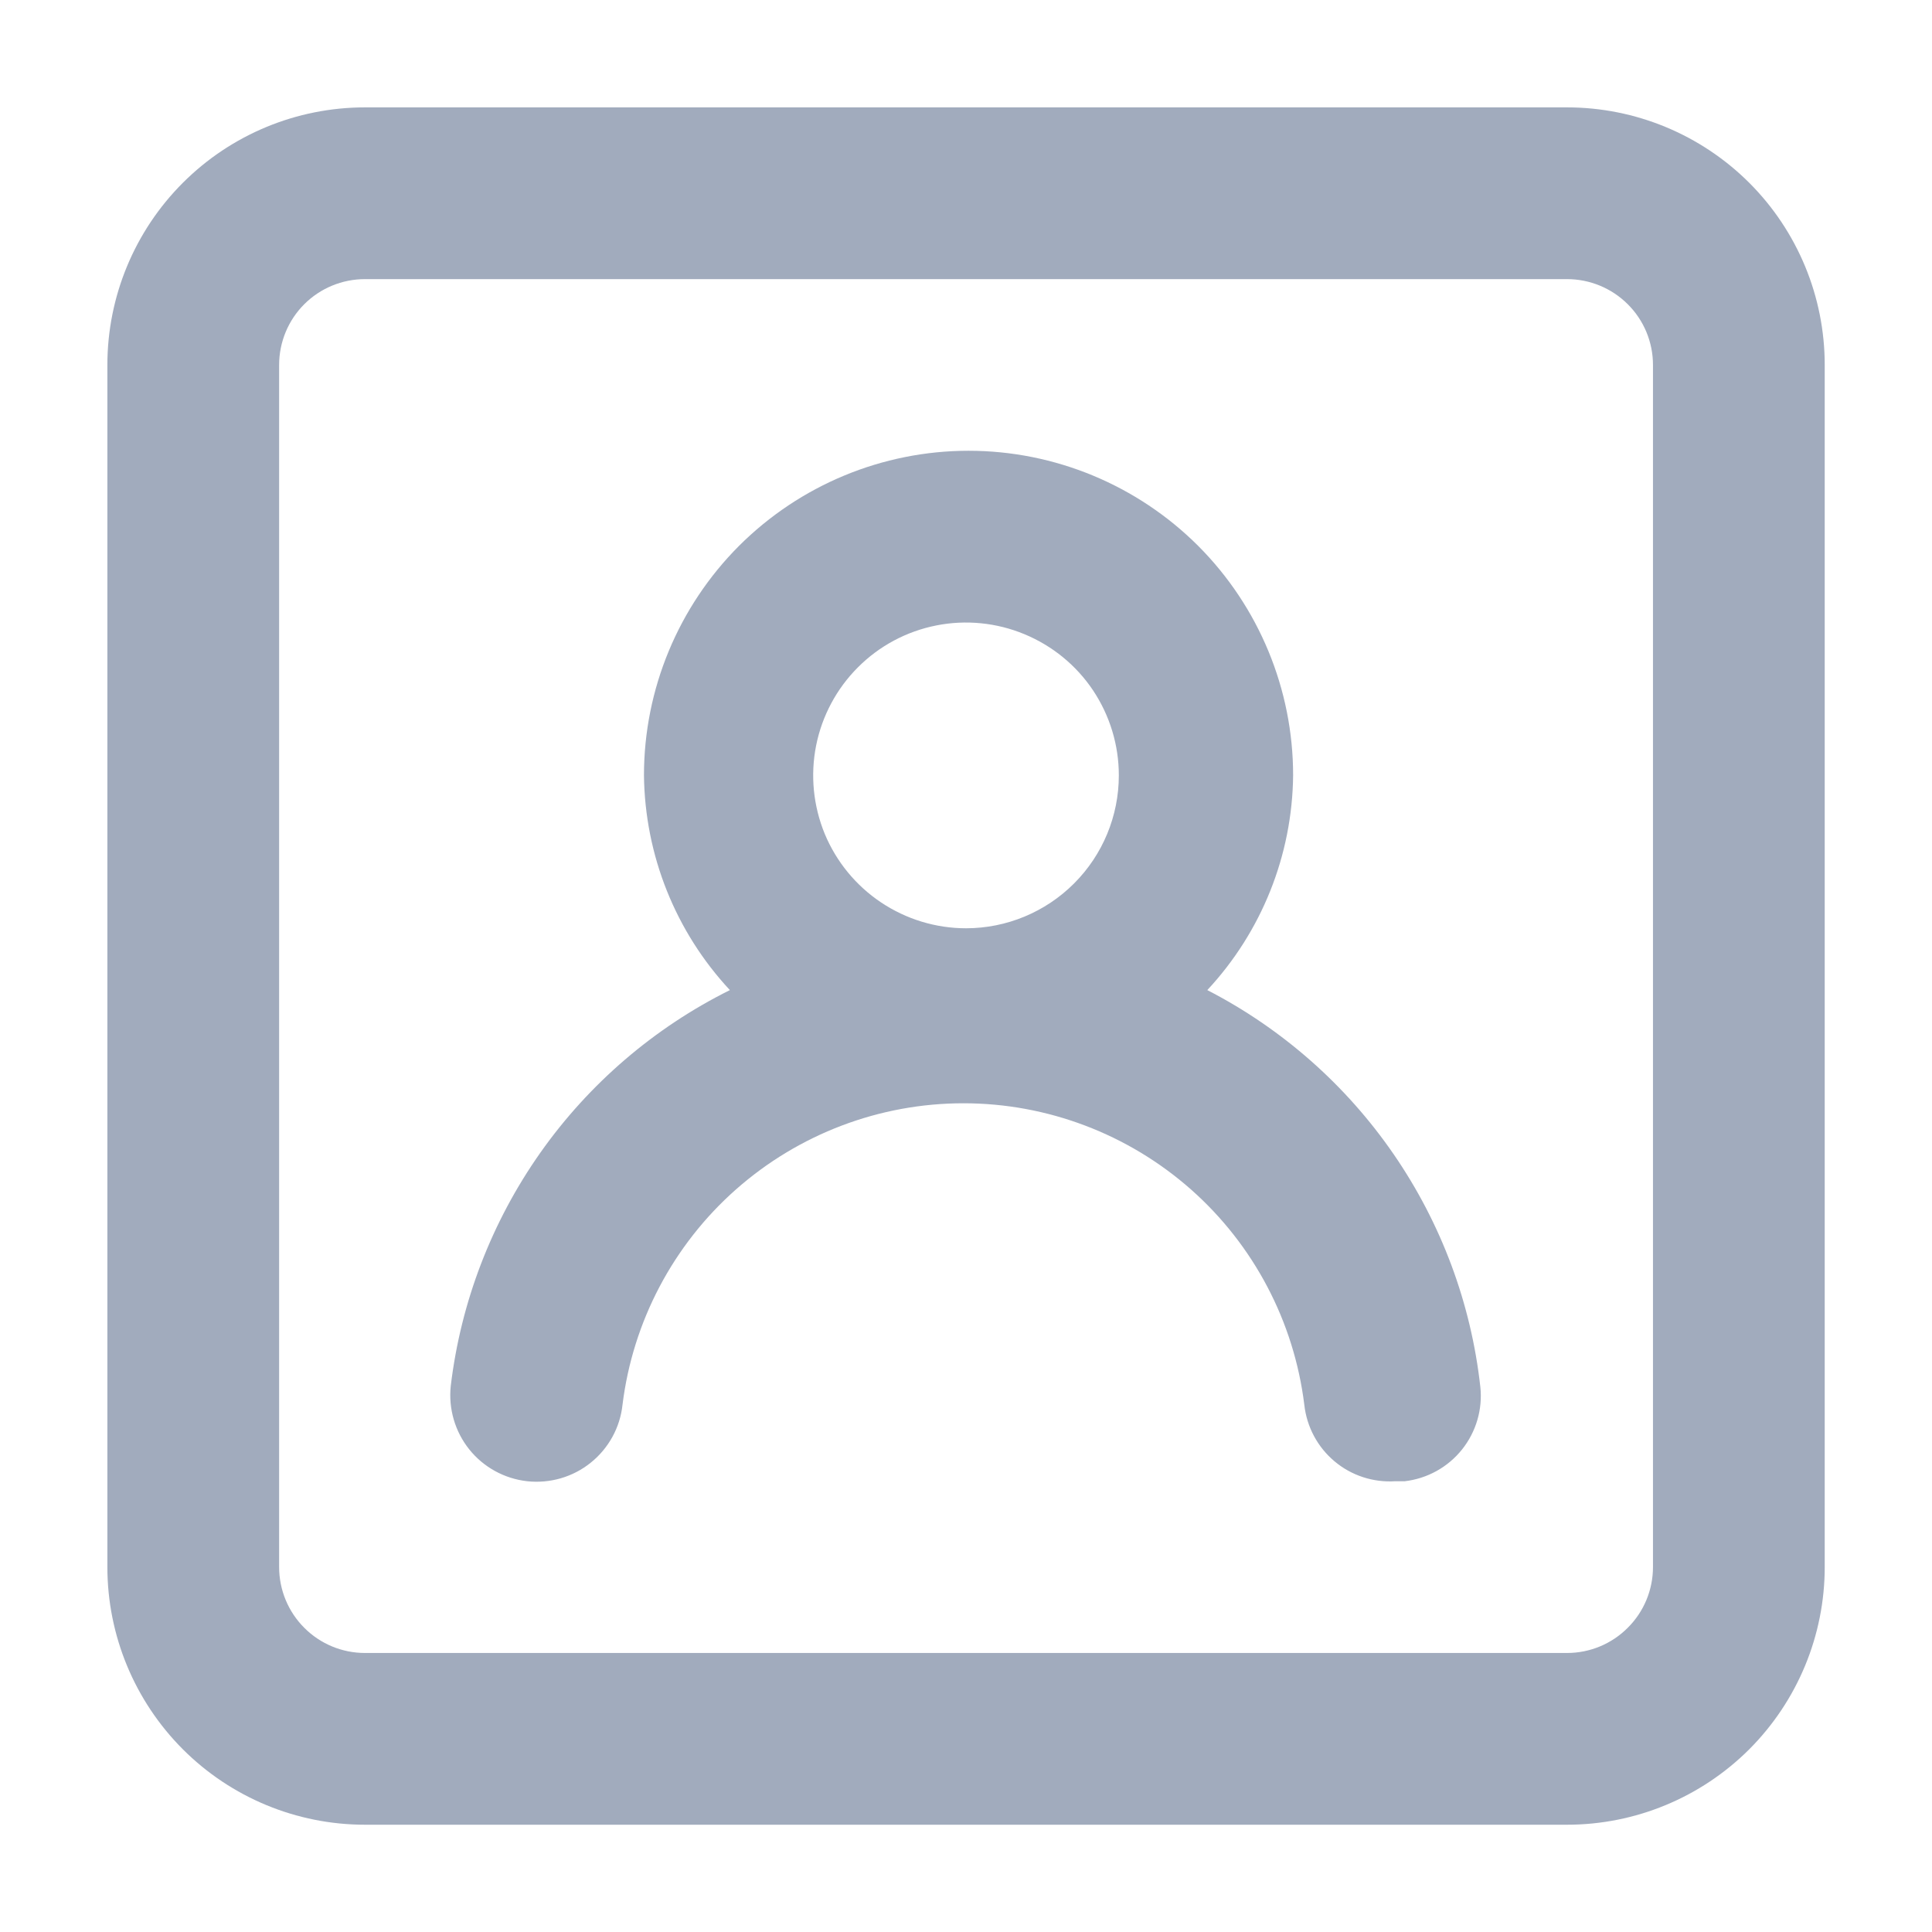 <svg width="19" height="19" viewBox="0 0 19 19" fill="none" xmlns="http://www.w3.org/2000/svg">
<path d="M11.873 9.737C12.408 9.163 12.709 8.41 12.717 7.625C12.717 6.779 12.381 5.967 11.783 5.368C11.184 4.77 10.372 4.433 9.525 4.433C8.679 4.433 7.867 4.77 7.268 5.368C6.67 5.967 6.333 6.779 6.333 7.625C6.342 8.41 6.643 9.163 7.178 9.737C6.434 10.107 5.793 10.657 5.314 11.336C4.835 12.016 4.532 12.804 4.433 13.629C4.409 13.853 4.474 14.078 4.615 14.254C4.756 14.43 4.961 14.542 5.185 14.567C5.409 14.591 5.634 14.526 5.809 14.385C5.985 14.244 6.098 14.039 6.122 13.815C6.223 12.997 6.62 12.244 7.237 11.698C7.855 11.152 8.65 10.85 9.475 10.85C10.299 10.85 11.095 11.152 11.713 11.698C12.33 12.244 12.726 12.997 12.827 13.815C12.851 14.032 12.957 14.231 13.124 14.371C13.29 14.511 13.505 14.581 13.722 14.567H13.815C14.037 14.541 14.239 14.429 14.378 14.255C14.517 14.081 14.582 13.859 14.558 13.638C14.467 12.817 14.174 12.031 13.705 11.35C13.237 10.67 12.607 10.115 11.873 9.737V9.737ZM9.5 9.129C9.203 9.129 8.912 9.04 8.665 8.875C8.418 8.71 8.225 8.475 8.111 8.201C7.998 7.926 7.968 7.624 8.026 7.332C8.084 7.041 8.227 6.773 8.437 6.563C8.647 6.352 8.915 6.209 9.207 6.151C9.498 6.093 9.801 6.123 10.075 6.237C10.35 6.351 10.585 6.543 10.75 6.79C10.915 7.038 11.003 7.328 11.003 7.625C11.003 8.024 10.845 8.406 10.563 8.688C10.281 8.97 9.899 9.129 9.5 9.129V9.129ZM15.411 1.056H3.589C2.917 1.056 2.273 1.323 1.798 1.798C1.323 2.273 1.056 2.917 1.056 3.589V15.411C1.056 16.083 1.323 16.727 1.798 17.203C2.273 17.678 2.917 17.945 3.589 17.945H15.411C16.083 17.945 16.727 17.678 17.203 17.203C17.678 16.727 17.945 16.083 17.945 15.411V3.589C17.945 2.917 17.678 2.273 17.203 1.798C16.727 1.323 16.083 1.056 15.411 1.056ZM16.256 15.411C16.256 15.635 16.167 15.85 16.008 16.008C15.85 16.167 15.635 16.256 15.411 16.256H3.589C3.365 16.256 3.15 16.167 2.992 16.008C2.834 15.85 2.745 15.635 2.745 15.411V3.589C2.745 3.365 2.834 3.15 2.992 2.992C3.15 2.834 3.365 2.745 3.589 2.745H15.411C15.635 2.745 15.85 2.834 16.008 2.992C16.167 3.15 16.256 3.365 16.256 3.589V15.411Z" fill="#A1ABBD"/>
</svg>
